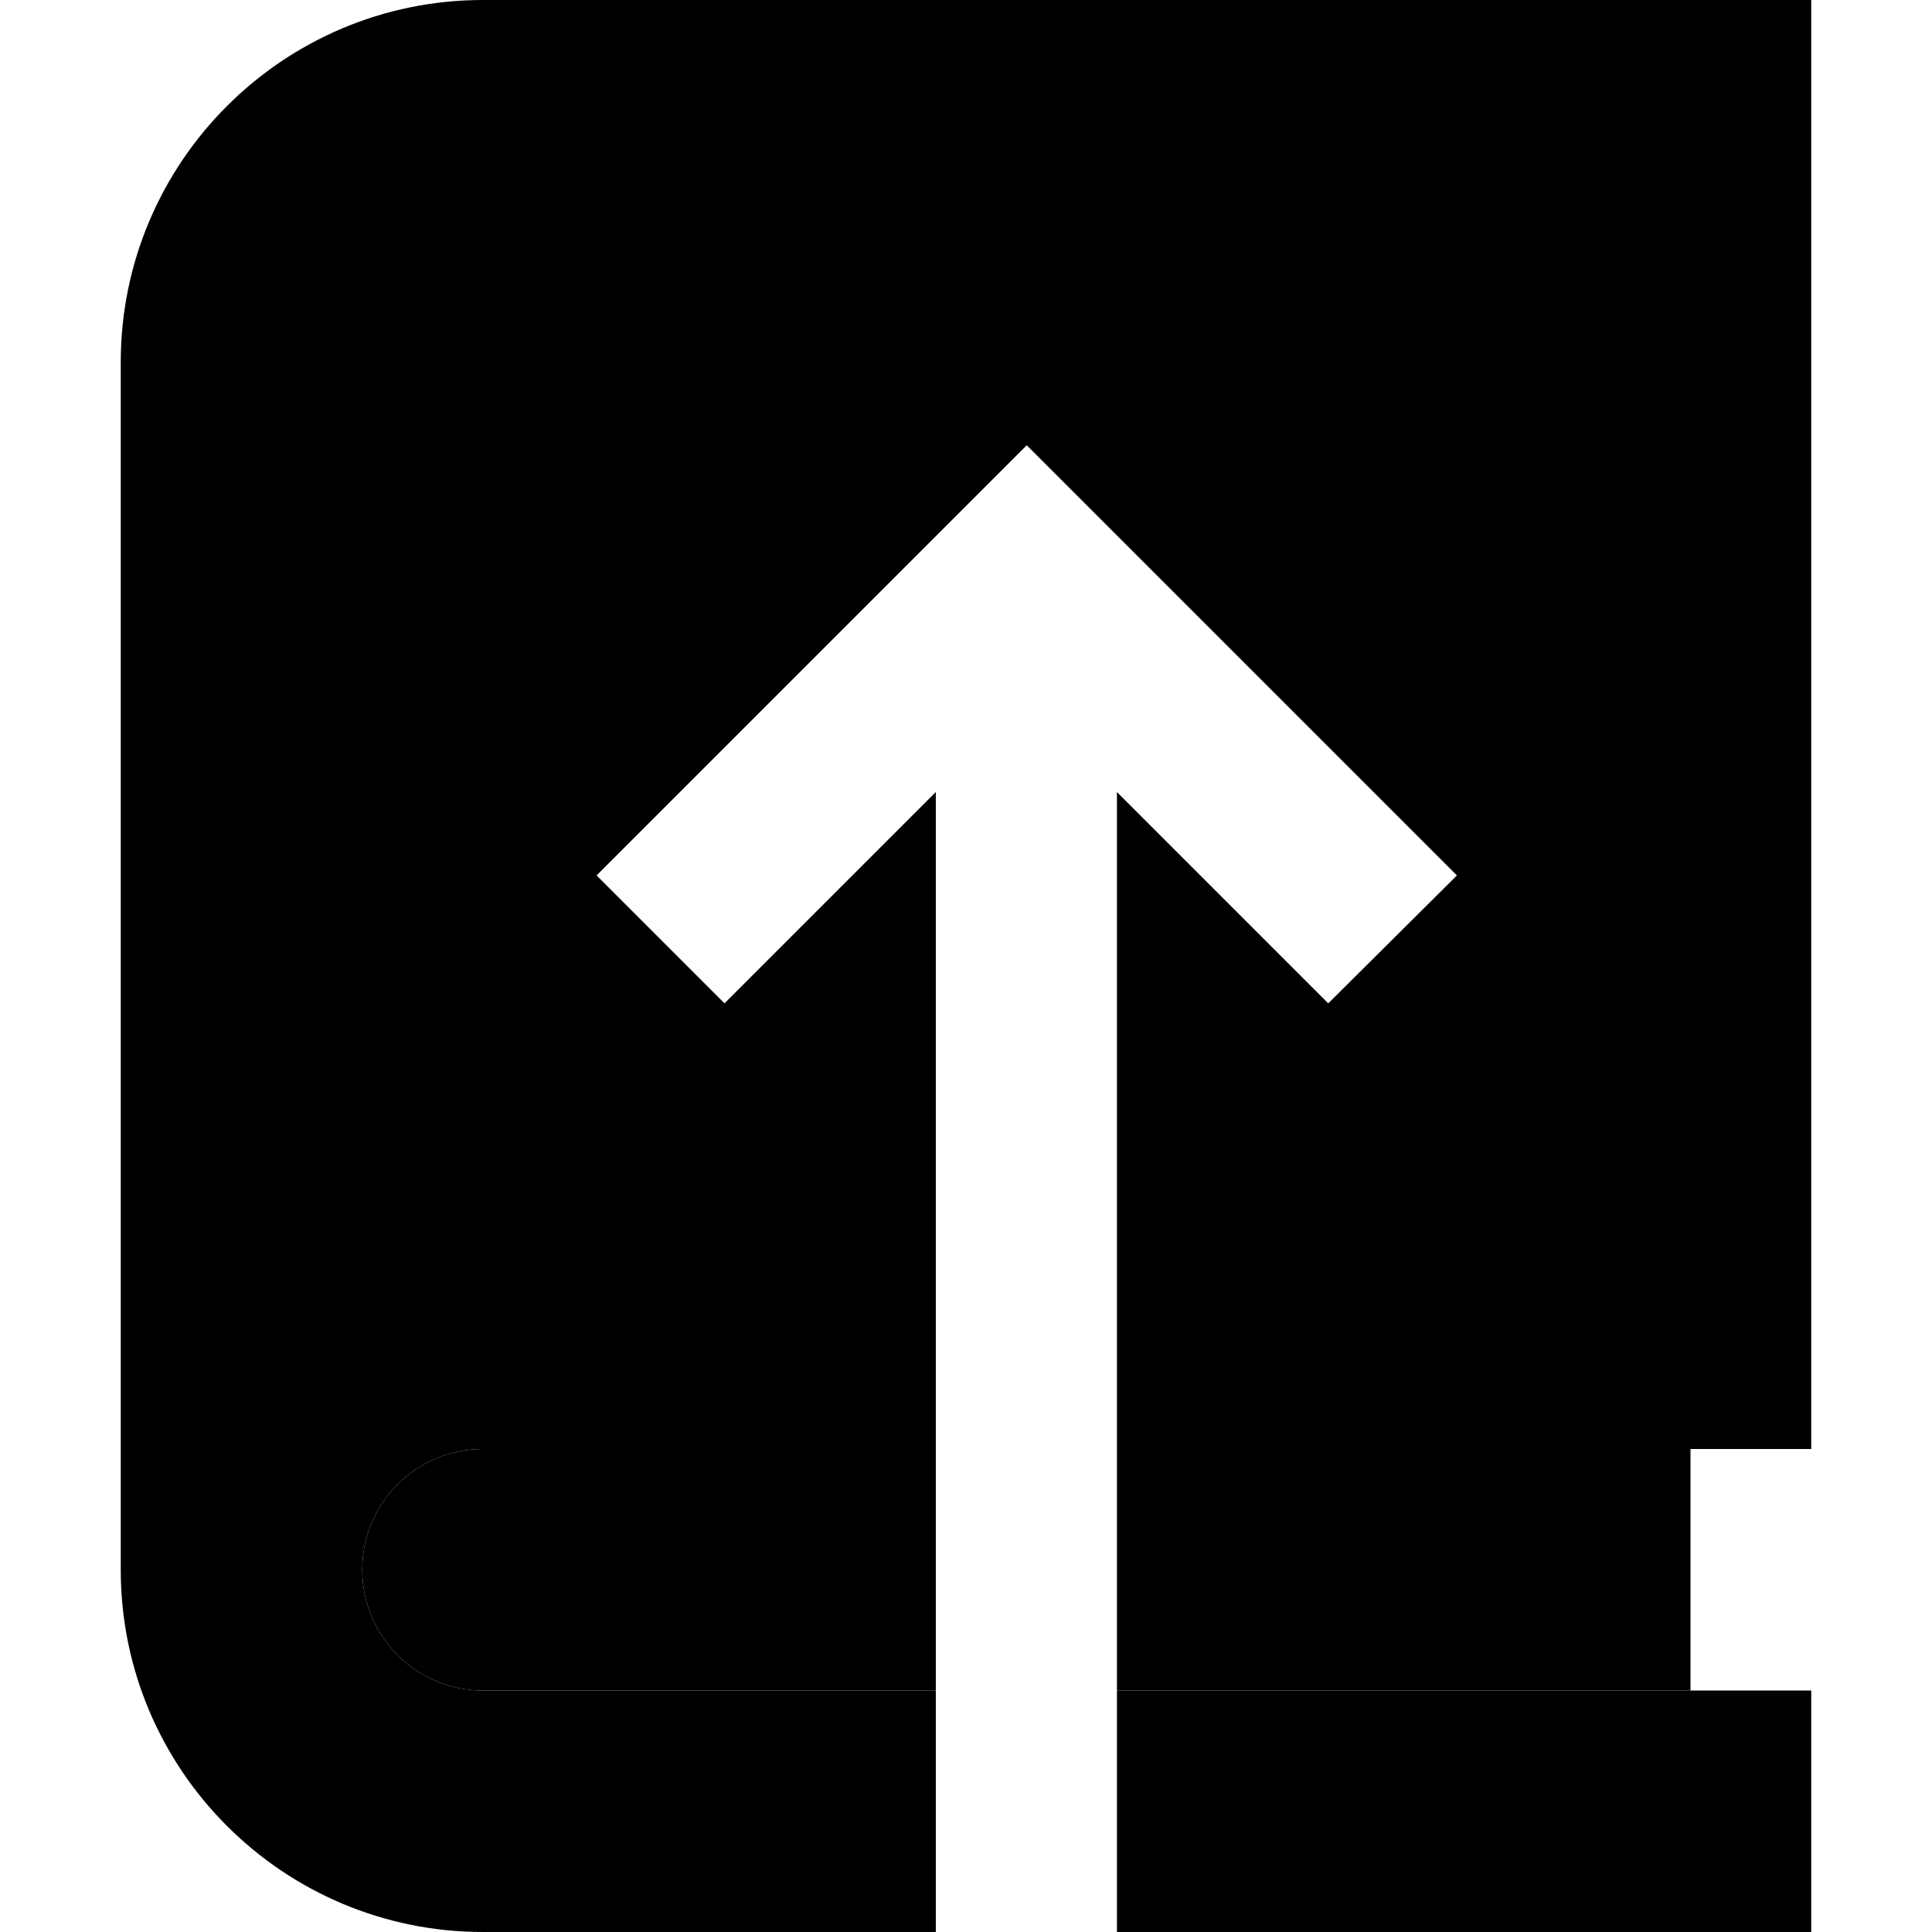 <svg xmlns="http://www.w3.org/2000/svg" width="24" height="24" viewBox="0 0 448 512"><path class="pr-icon-duotone-secondary" d="M64 416c0 17.7 14.3 32 32 32l120 0 0-64L96 384c-17.7 0-32 14.3-32 32zm200-32l0 64 88 0 64 0 0-64-64 0-88 0z"/><path class="pr-icon-duotone-primary" d="M96 0C43 0 0 43 0 96L0 416c0 53 43 96 96 96l120 0 0-64L96 448c-17.7 0-32-14.3-32-32s14.3-32 32-32l120 0 0-174.1-39 39-17 17L126.1 232l17-17 80-80 17-17 17 17 80 80 17 17L320 265.9l-17-17-39-39L264 384l88 0 64 0 32 0L448 0 416 0 384 0 96 0zM264 448l0 64 120 0 32 0 32 0 0-64-32 0-64 0-88 0z"/></svg>